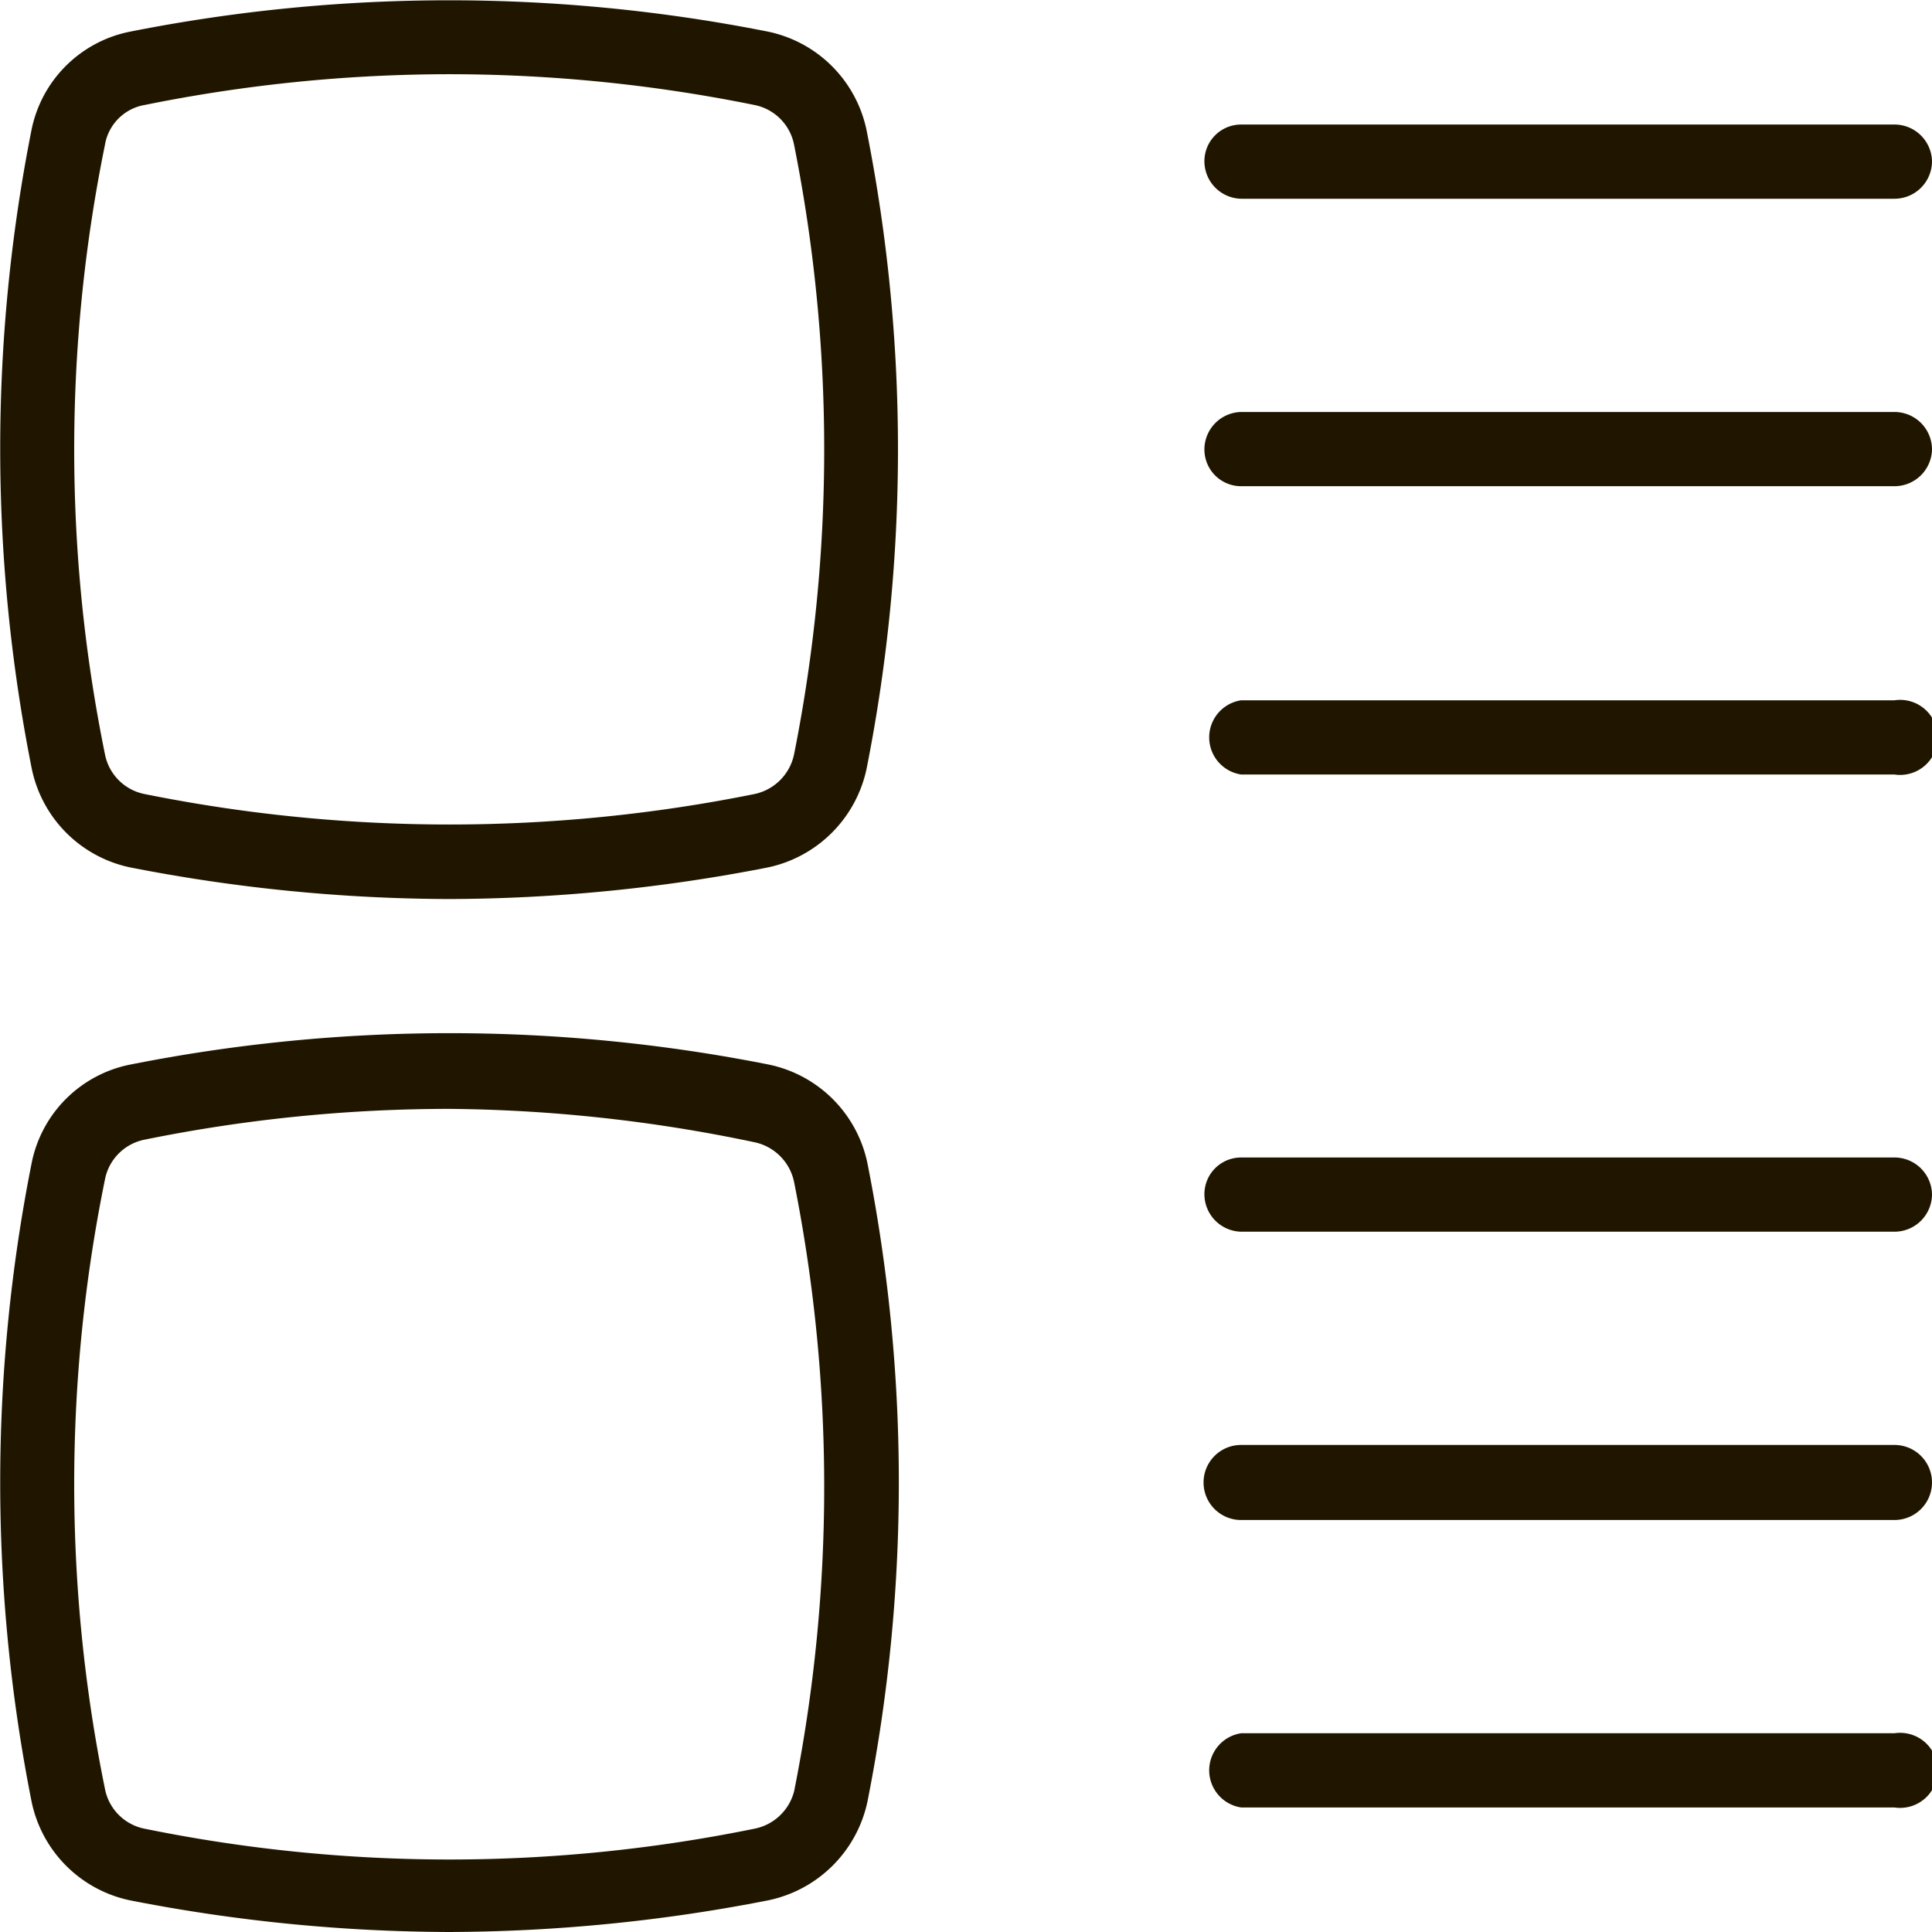 <svg xmlns="http://www.w3.org/2000/svg" viewBox="0 0 22.65 22.65"><defs><style>.cls-1{fill:#201600;}</style></defs><title>Asset 2</title><g id="Layer_2" data-name="Layer 2"><g id="Layer_1-2" data-name="Layer 1"><path class="cls-1" d="M5.27,10.54a19.68,19.68,0,0,1-3.74-.37A1.49,1.49,0,0,1,.37,9a19.21,19.21,0,0,1,0-7.48A1.47,1.47,0,0,1,1.53.37,19.21,19.21,0,0,1,9,.37a1.49,1.49,0,0,1,1.16,1.16,19.21,19.21,0,0,1,0,7.48A1.5,1.5,0,0,1,9,10.17a19.68,19.68,0,0,1-3.74.37m3.65-.8h0ZM5.27.87a18,18,0,0,0-3.57.36.57.57,0,0,0-.47.47,17.88,17.88,0,0,0,0,7.14.59.59,0,0,0,.47.47,18.07,18.07,0,0,0,7.14,0,.6.6,0,0,0,.47-.47,18.25,18.25,0,0,0,0-7.14.59.59,0,0,0-.47-.47A18,18,0,0,0,5.27.87Z"/><path class="cls-1" d="M5.27,22.65a19.68,19.68,0,0,1-3.74-.37A1.49,1.49,0,0,1,.37,21.12a19.21,19.21,0,0,1,0-7.48,1.47,1.47,0,0,1,1.16-1.16,19.21,19.21,0,0,1,7.48,0,1.49,1.49,0,0,1,1.16,1.16,19.21,19.21,0,0,1,0,7.48A1.5,1.5,0,0,1,9,22.28a19.68,19.68,0,0,1-3.74.37m3.65-.8h0ZM5.27,13a17.94,17.94,0,0,0-3.57.36.59.59,0,0,0-.47.47,17.88,17.88,0,0,0,0,7.14.59.59,0,0,0,.47.47,17.88,17.88,0,0,0,7.14,0A.6.6,0,0,0,9.31,21a18.25,18.25,0,0,0,0-7.14.6.6,0,0,0-.47-.47A18,18,0,0,0,5.27,13Z"/><path class="cls-1" d="M22.21,2.33H14.55a.44.44,0,0,1-.43-.44.43.43,0,0,1,.43-.43h7.66a.44.44,0,0,1,.44.43.44.44,0,0,1-.44.44"/><path class="cls-1" d="M22.21,5.7H14.55a.43.43,0,0,1-.43-.43.44.44,0,0,1,.43-.44h7.66a.44.44,0,0,1,.44.44.44.44,0,0,1-.44.43"/><path class="cls-1" d="M22.21,9.08H14.55a.44.44,0,0,1,0-.87h7.66a.44.44,0,1,1,0,.87"/><path class="cls-1" d="M22.21,14.44H14.55a.44.44,0,0,1-.43-.44.43.43,0,0,1,.43-.43h7.66a.44.44,0,0,1,.44.43.44.44,0,0,1-.44.44"/><path class="cls-1" d="M22.21,17.82H14.55a.44.44,0,0,1,0-.88h7.66a.44.44,0,0,1,0,.88"/><path class="cls-1" d="M22.21,21.19H14.55a.44.44,0,0,1,0-.87h7.66a.44.44,0,1,1,0,.87"/></g></g></svg>